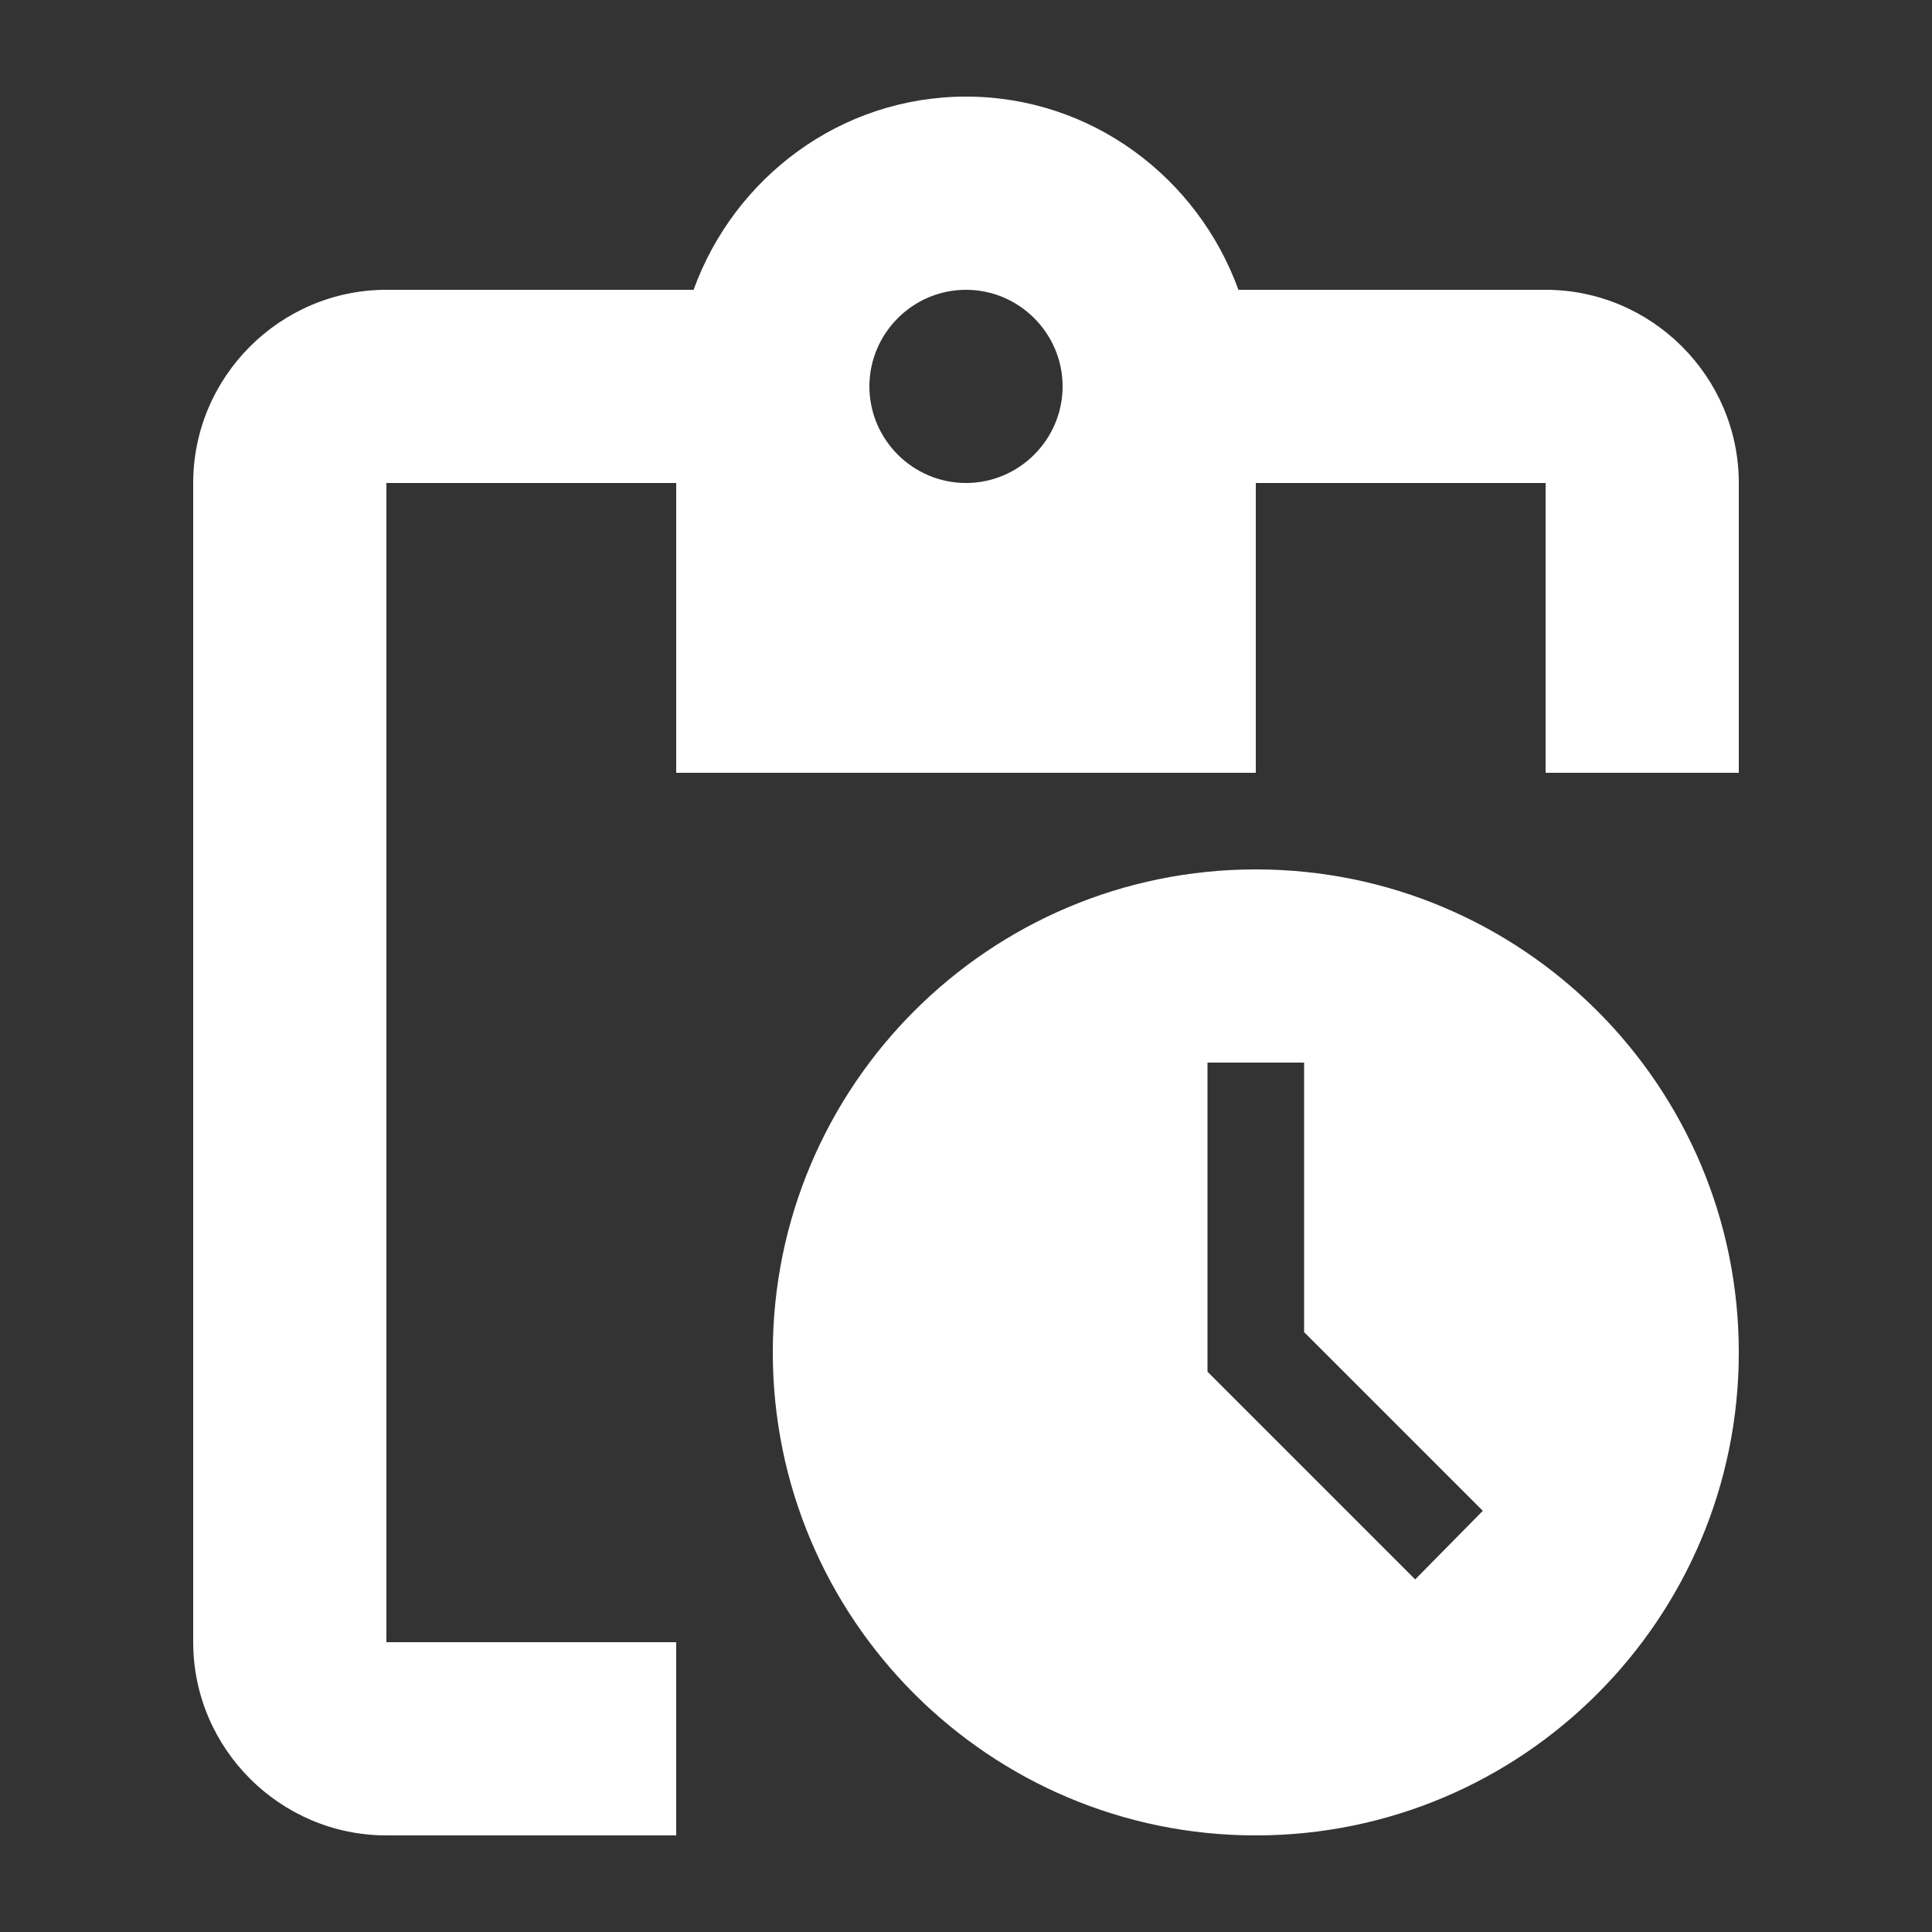 <svg xmlns="http://www.w3.org/2000/svg" width="20" height="20">
    <rect width="100%" height="100%" fill="#333333" stroke="none"/>
    <path fill-rule="evenodd" fill="#FFF" d="M16 5h-3v3H7V5H4v12h3v2H4c-1.1 0-2-.9-2-2V5c0-1.1.9-2 2-2h3.18C7.6 1.84 8.7 1 10 1c1.3 0 2.4.84 2.82 2H16c1.1 0 2 .9 2 2v3h-2V5zm-6-2c-.55 0-1 .45-1 1s.45 1 1 1 1-.45 1-1-.45-1-1-1zm3 6c2.76 0 5 2.24 5 5s-2.24 5-5 5-5-2.24-5-5 2.24-5 5-5zm-.5 5.2 2.15 2.15.7-.71-1.85-1.85V11h-1v3.2z"/>
</svg>
